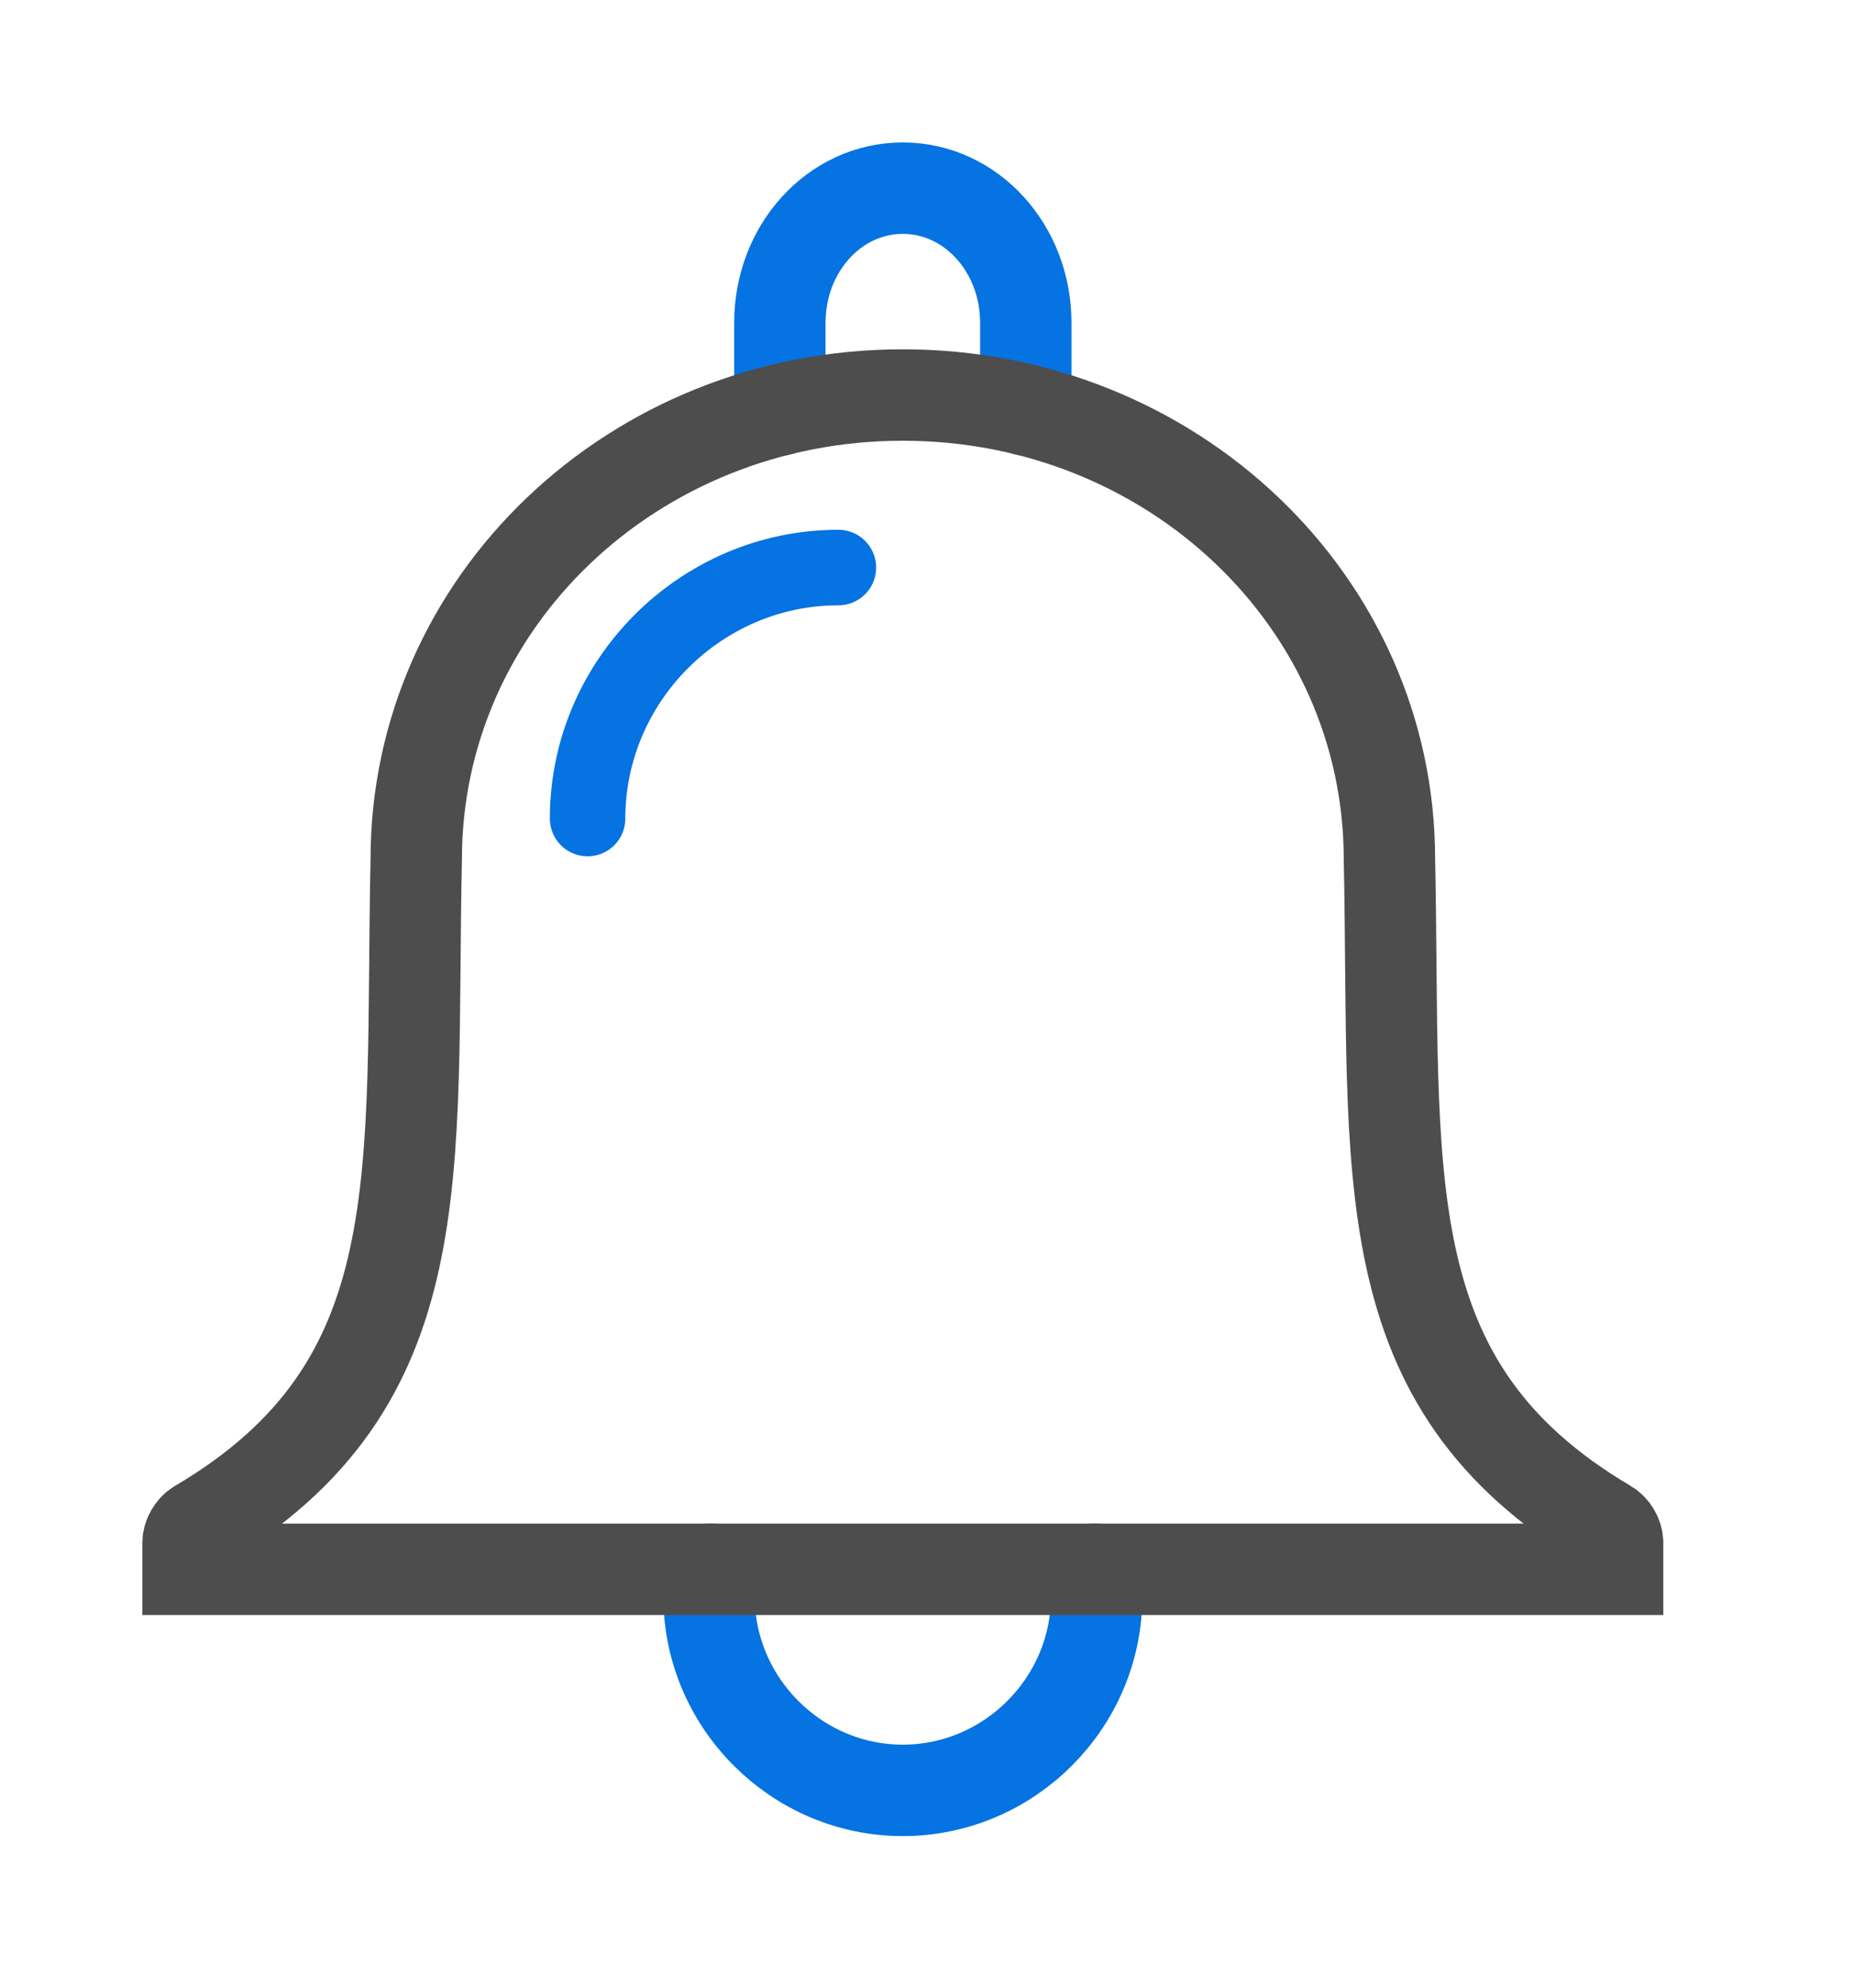 <?xml version="1.0" encoding="UTF-8" standalone="no"?><!DOCTYPE svg PUBLIC "-//W3C//DTD SVG 1.1//EN" "http://www.w3.org/Graphics/SVG/1.1/DTD/svg11.dtd"><svg width="100%" height="100%" viewBox="0 0 14 15" version="1.1" xmlns="http://www.w3.org/2000/svg" xmlns:xlink="http://www.w3.org/1999/xlink" xml:space="preserve" xmlns:serif="http://www.serif.com/" style="fill-rule:evenodd;clip-rule:evenodd;stroke-linecap:round;"><g id="g22271"><path id="path21118" d="M5.889,3.094l-0,-0.658c-0,-0.563 0.414,-1.016 0.928,-1.016c0.515,0 0.929,0.453 0.929,1.016l0,0.658" style="fill:none;fill-rule:nonzero;stroke:#0573e1;stroke-width:0.69px;"/><path id="path21120" d="M8.267,11.841c0.01,0.068 0.014,0.137 0.014,0.206c0,0.803 -0.66,1.464 -1.464,1.464c-0.803,0 -1.463,-0.661 -1.463,-1.464c-0,-0.069 0.004,-0.138 0.014,-0.206" style="fill:none;fill-rule:nonzero;stroke:#0573e1;stroke-width:0.69px;"/><path id="path21122" d="M6.817,2.981c-2.035,0 -3.674,1.563 -3.674,3.505c-0.05,2.386 0.166,3.956 -1.647,5.025c-0.042,0.024 -0.076,0.082 -0.076,0.13l0,0.202l10.795,-0l-0,-0.202c-0,-0.048 -0.034,-0.106 -0.076,-0.13c-1.813,-1.069 -1.597,-2.639 -1.647,-5.025c0,-1.942 -1.639,-3.505 -3.675,-3.505Z" style="fill:none;fill-rule:nonzero;stroke:#4d4d4d;stroke-width:0.69px;"/><path id="path21124" d="M4.437,6.177c0,-1.039 0.855,-1.894 1.894,-1.894" style="fill:none;fill-rule:nonzero;stroke:#0573e1;stroke-width:0.57px;"/></g></svg>